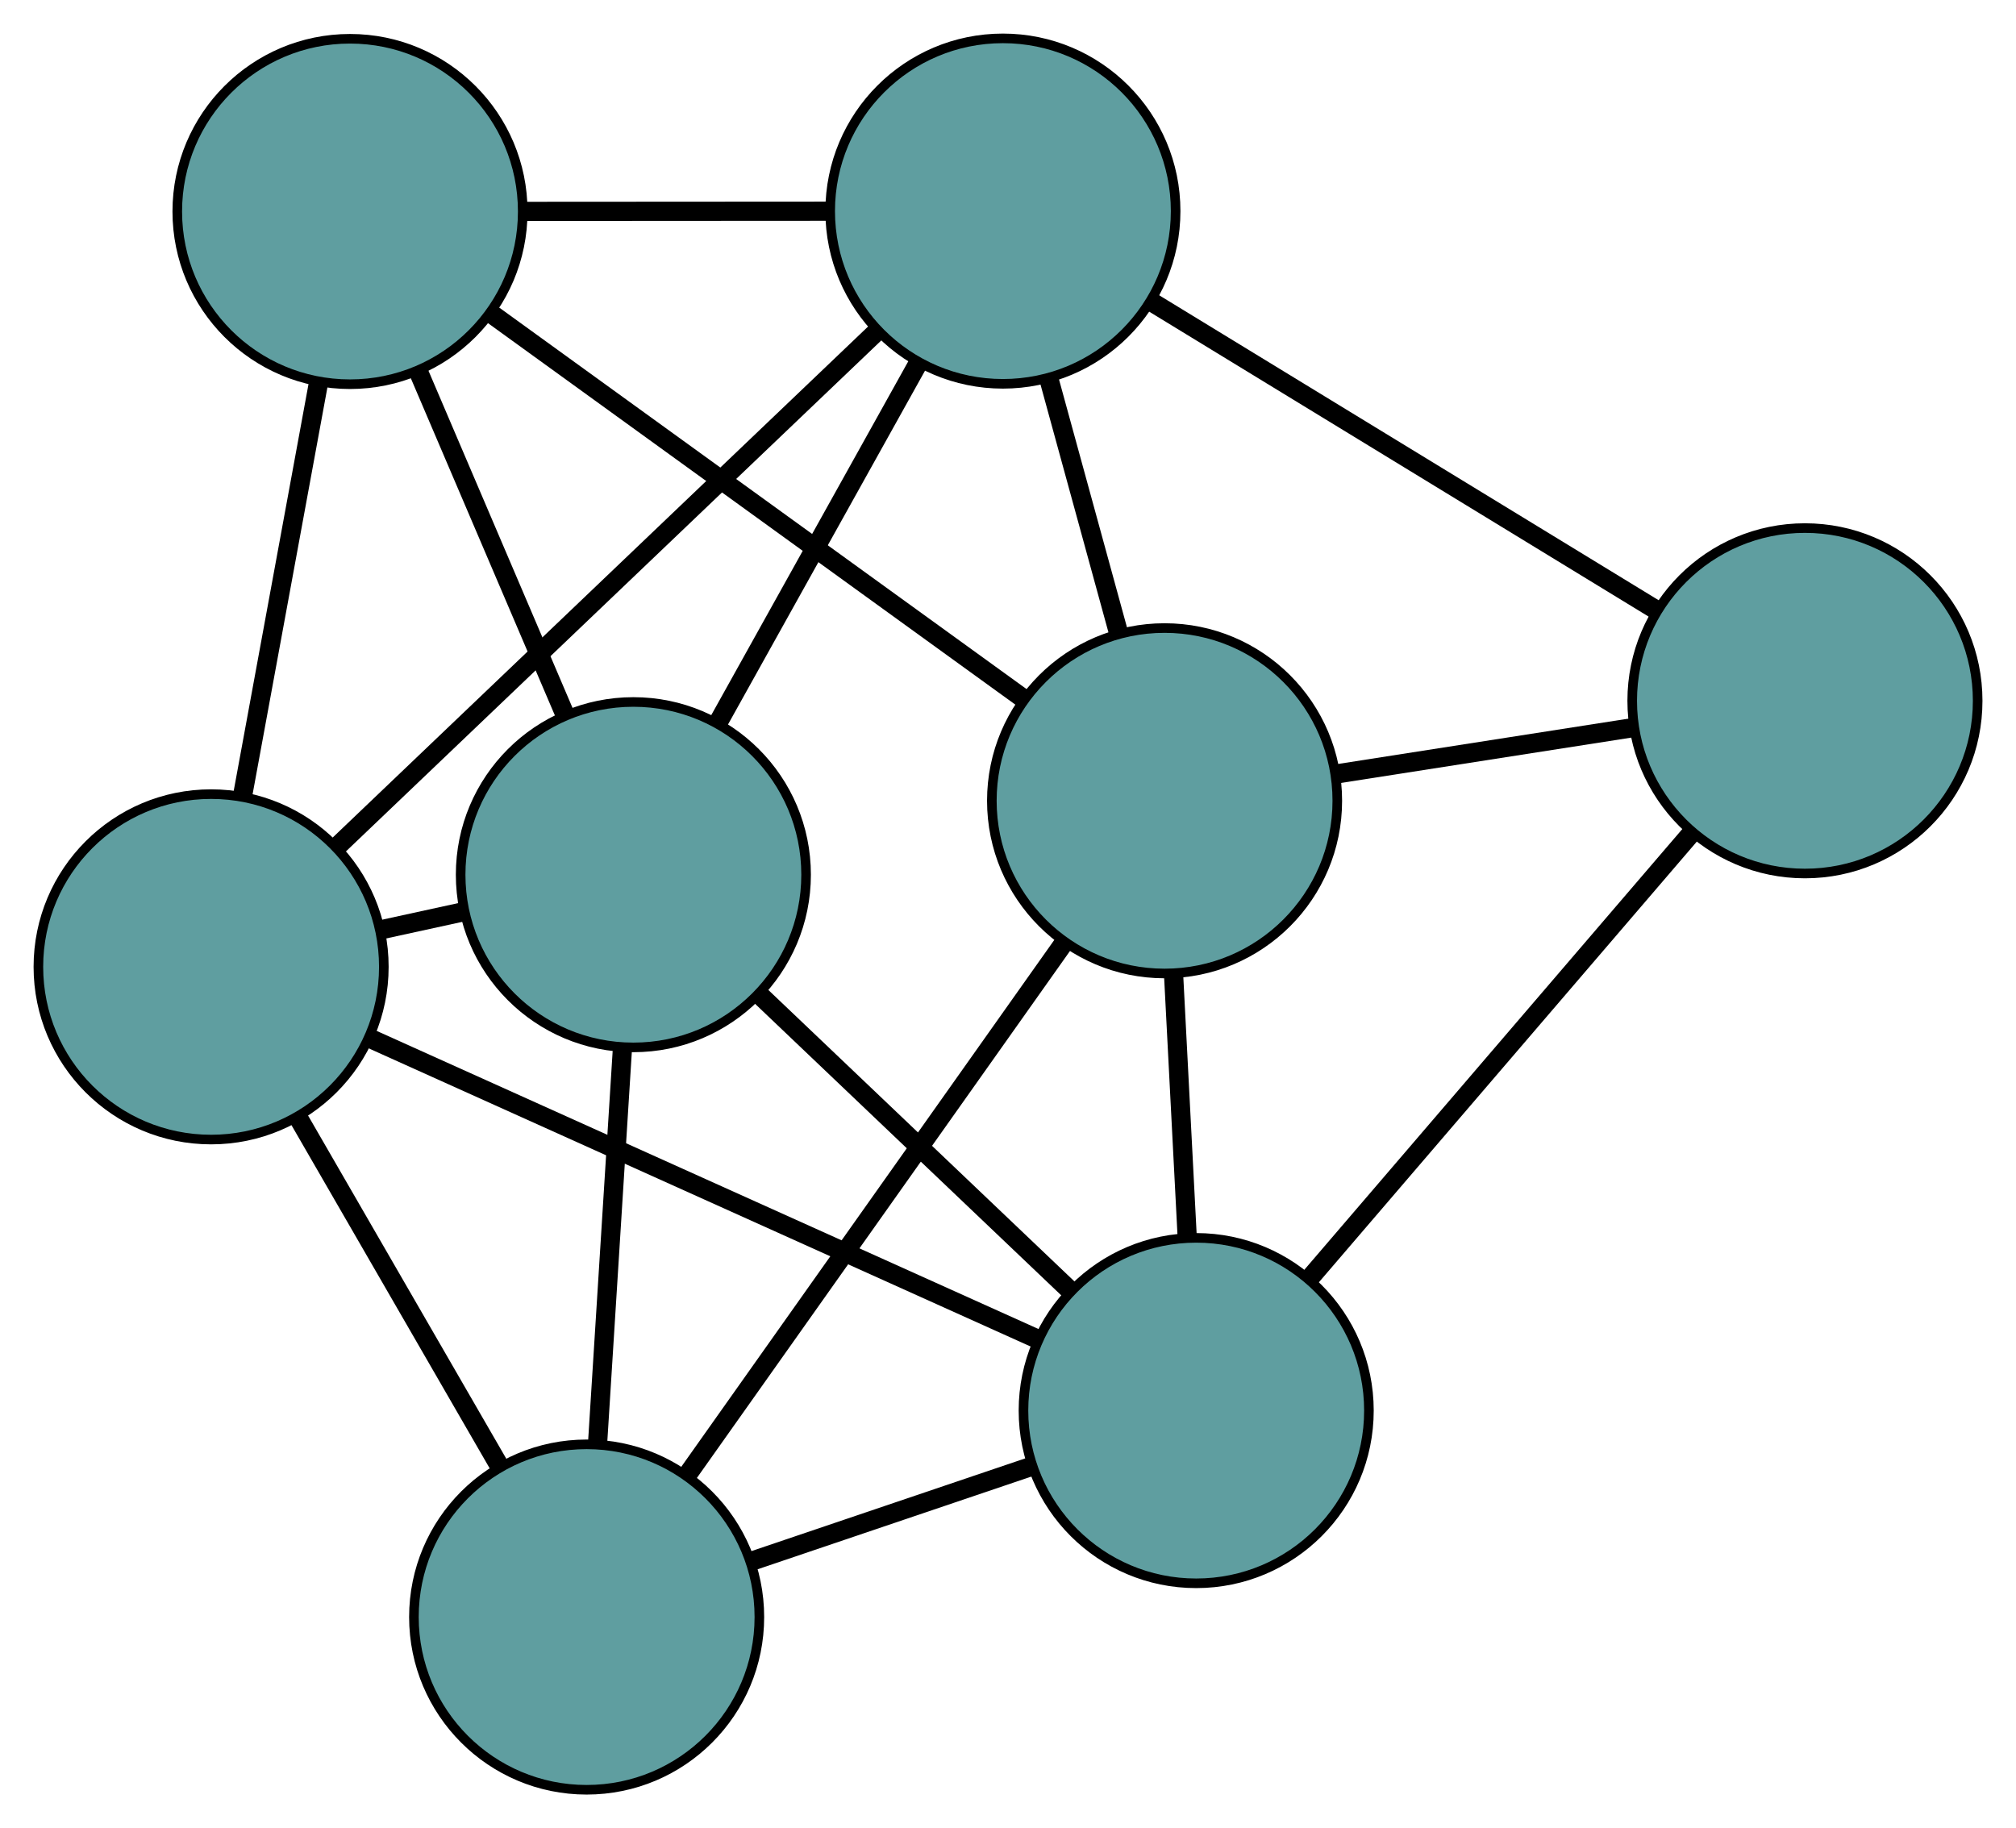 <?xml version="1.0" encoding="UTF-8" standalone="no"?>
<!DOCTYPE svg PUBLIC "-//W3C//DTD SVG 1.1//EN"
 "http://www.w3.org/Graphics/SVG/1.1/DTD/svg11.dtd">
<!-- Generated by graphviz version 2.36.0 (20140111.2315)
 -->
<!-- Title: G Pages: 1 -->
<svg width="100%" height="100%"
 viewBox="0.00 0.00 210.09 190.52" xmlns="http://www.w3.org/2000/svg" xmlns:xlink="http://www.w3.org/1999/xlink">
<g id="graph0" class="graph" transform="scale(1 1) rotate(0) translate(4 186.525)">
<title>G</title>
<!-- 0 -->
<g id="node1" class="node"><title>0</title>
<ellipse fill="cadetblue" stroke="black" cx="184.095" cy="-113.49" rx="18" ry="18"/>
</g>
<!-- 3 -->
<g id="node4" class="node"><title>3</title>
<ellipse fill="cadetblue" stroke="black" cx="100.514" cy="-164.525" rx="18" ry="18"/>
</g>
<!-- 0&#45;&#45;3 -->
<g id="edge1" class="edge"><title>0&#45;&#45;3</title>
<path fill="none" stroke="black" stroke-width="2" d="M168.374,-123.089C153.336,-132.271 130.801,-146.031 115.882,-155.141"/>
</g>
<!-- 4 -->
<g id="node5" class="node"><title>4</title>
<ellipse fill="cadetblue" stroke="black" cx="120.657" cy="-39.517" rx="18" ry="18"/>
</g>
<!-- 0&#45;&#45;4 -->
<g id="edge2" class="edge"><title>0&#45;&#45;4</title>
<path fill="none" stroke="black" stroke-width="2" d="M172.163,-99.576C160.821,-86.351 143.86,-66.573 132.536,-53.368"/>
</g>
<!-- 6 -->
<g id="node7" class="node"><title>6</title>
<ellipse fill="cadetblue" stroke="black" cx="117.362" cy="-103.071" rx="18" ry="18"/>
</g>
<!-- 0&#45;&#45;6 -->
<g id="edge3" class="edge"><title>0&#45;&#45;6</title>
<path fill="none" stroke="black" stroke-width="2" d="M166.211,-110.698C156.637,-109.203 144.876,-107.367 135.294,-105.871"/>
</g>
<!-- 1 -->
<g id="node2" class="node"><title>1</title>
<ellipse fill="cadetblue" stroke="black" cx="32.474" cy="-164.484" rx="18" ry="18"/>
</g>
<!-- 1&#45;&#45;3 -->
<g id="edge4" class="edge"><title>1&#45;&#45;3</title>
<path fill="none" stroke="black" stroke-width="2" d="M50.708,-164.495C60.47,-164.501 72.461,-164.508 82.23,-164.514"/>
</g>
<!-- 5 -->
<g id="node6" class="node"><title>5</title>
<ellipse fill="cadetblue" stroke="black" cx="62.004" cy="-95.367" rx="18" ry="18"/>
</g>
<!-- 1&#45;&#45;5 -->
<g id="edge5" class="edge"><title>1&#45;&#45;5</title>
<path fill="none" stroke="black" stroke-width="2" d="M39.623,-147.753C44.266,-136.886 50.292,-122.78 54.922,-111.944"/>
</g>
<!-- 1&#45;&#45;6 -->
<g id="edge6" class="edge"><title>1&#45;&#45;6</title>
<path fill="none" stroke="black" stroke-width="2" d="M47.261,-153.787C62.841,-142.515 87.228,-124.871 102.745,-113.646"/>
</g>
<!-- 7 -->
<g id="node8" class="node"><title>7</title>
<ellipse fill="cadetblue" stroke="black" cx="18" cy="-85.763" rx="18" ry="18"/>
</g>
<!-- 1&#45;&#45;7 -->
<g id="edge7" class="edge"><title>1&#45;&#45;7</title>
<path fill="none" stroke="black" stroke-width="2" d="M29.19,-146.621C26.821,-133.738 23.637,-116.422 21.271,-103.556"/>
</g>
<!-- 2 -->
<g id="node3" class="node"><title>2</title>
<ellipse fill="cadetblue" stroke="black" cx="57.135" cy="-18" rx="18" ry="18"/>
</g>
<!-- 2&#45;&#45;4 -->
<g id="edge8" class="edge"><title>2&#45;&#45;4</title>
<path fill="none" stroke="black" stroke-width="2" d="M74.493,-23.88C83.456,-26.916 94.361,-30.609 103.321,-33.644"/>
</g>
<!-- 2&#45;&#45;5 -->
<g id="edge9" class="edge"><title>2&#45;&#45;5</title>
<path fill="none" stroke="black" stroke-width="2" d="M58.289,-36.335C59.065,-48.668 60.084,-64.858 60.859,-77.163"/>
</g>
<!-- 2&#45;&#45;6 -->
<g id="edge10" class="edge"><title>2&#45;&#45;6</title>
<path fill="none" stroke="black" stroke-width="2" d="M67.626,-32.818C78.613,-48.337 95.772,-72.575 106.789,-88.137"/>
</g>
<!-- 2&#45;&#45;7 -->
<g id="edge11" class="edge"><title>2&#45;&#45;7</title>
<path fill="none" stroke="black" stroke-width="2" d="M48.059,-33.717C41.736,-44.664 33.339,-59.203 27.028,-70.132"/>
</g>
<!-- 3&#45;&#45;5 -->
<g id="edge12" class="edge"><title>3&#45;&#45;5</title>
<path fill="none" stroke="black" stroke-width="2" d="M91.582,-148.484C85.361,-137.312 77.098,-122.473 70.888,-111.32"/>
</g>
<!-- 3&#45;&#45;6 -->
<g id="edge13" class="edge"><title>3&#45;&#45;6</title>
<path fill="none" stroke="black" stroke-width="2" d="M105.297,-147.079C107.554,-138.846 110.243,-129.039 112.508,-120.774"/>
</g>
<!-- 3&#45;&#45;7 -->
<g id="edge14" class="edge"><title>3&#45;&#45;7</title>
<path fill="none" stroke="black" stroke-width="2" d="M87.257,-151.87C71.859,-137.172 46.608,-113.071 31.224,-98.386"/>
</g>
<!-- 4&#45;&#45;5 -->
<g id="edge15" class="edge"><title>4&#45;&#45;5</title>
<path fill="none" stroke="black" stroke-width="2" d="M107.348,-52.19C97.749,-61.33 84.848,-73.615 75.261,-82.743"/>
</g>
<!-- 4&#45;&#45;6 -->
<g id="edge16" class="edge"><title>4&#45;&#45;6</title>
<path fill="none" stroke="black" stroke-width="2" d="M119.722,-57.559C119.28,-66.073 118.754,-76.216 118.311,-84.763"/>
</g>
<!-- 4&#45;&#45;7 -->
<g id="edge17" class="edge"><title>4&#45;&#45;7</title>
<path fill="none" stroke="black" stroke-width="2" d="M104.164,-46.947C85.007,-55.577 53.592,-69.729 34.453,-78.352"/>
</g>
<!-- 5&#45;&#45;7 -->
<g id="edge18" class="edge"><title>5&#45;&#45;7</title>
<path fill="none" stroke="black" stroke-width="2" d="M44.36,-91.516C41.49,-90.89 38.518,-90.241 35.649,-89.615"/>
</g>
</g>
</svg>


